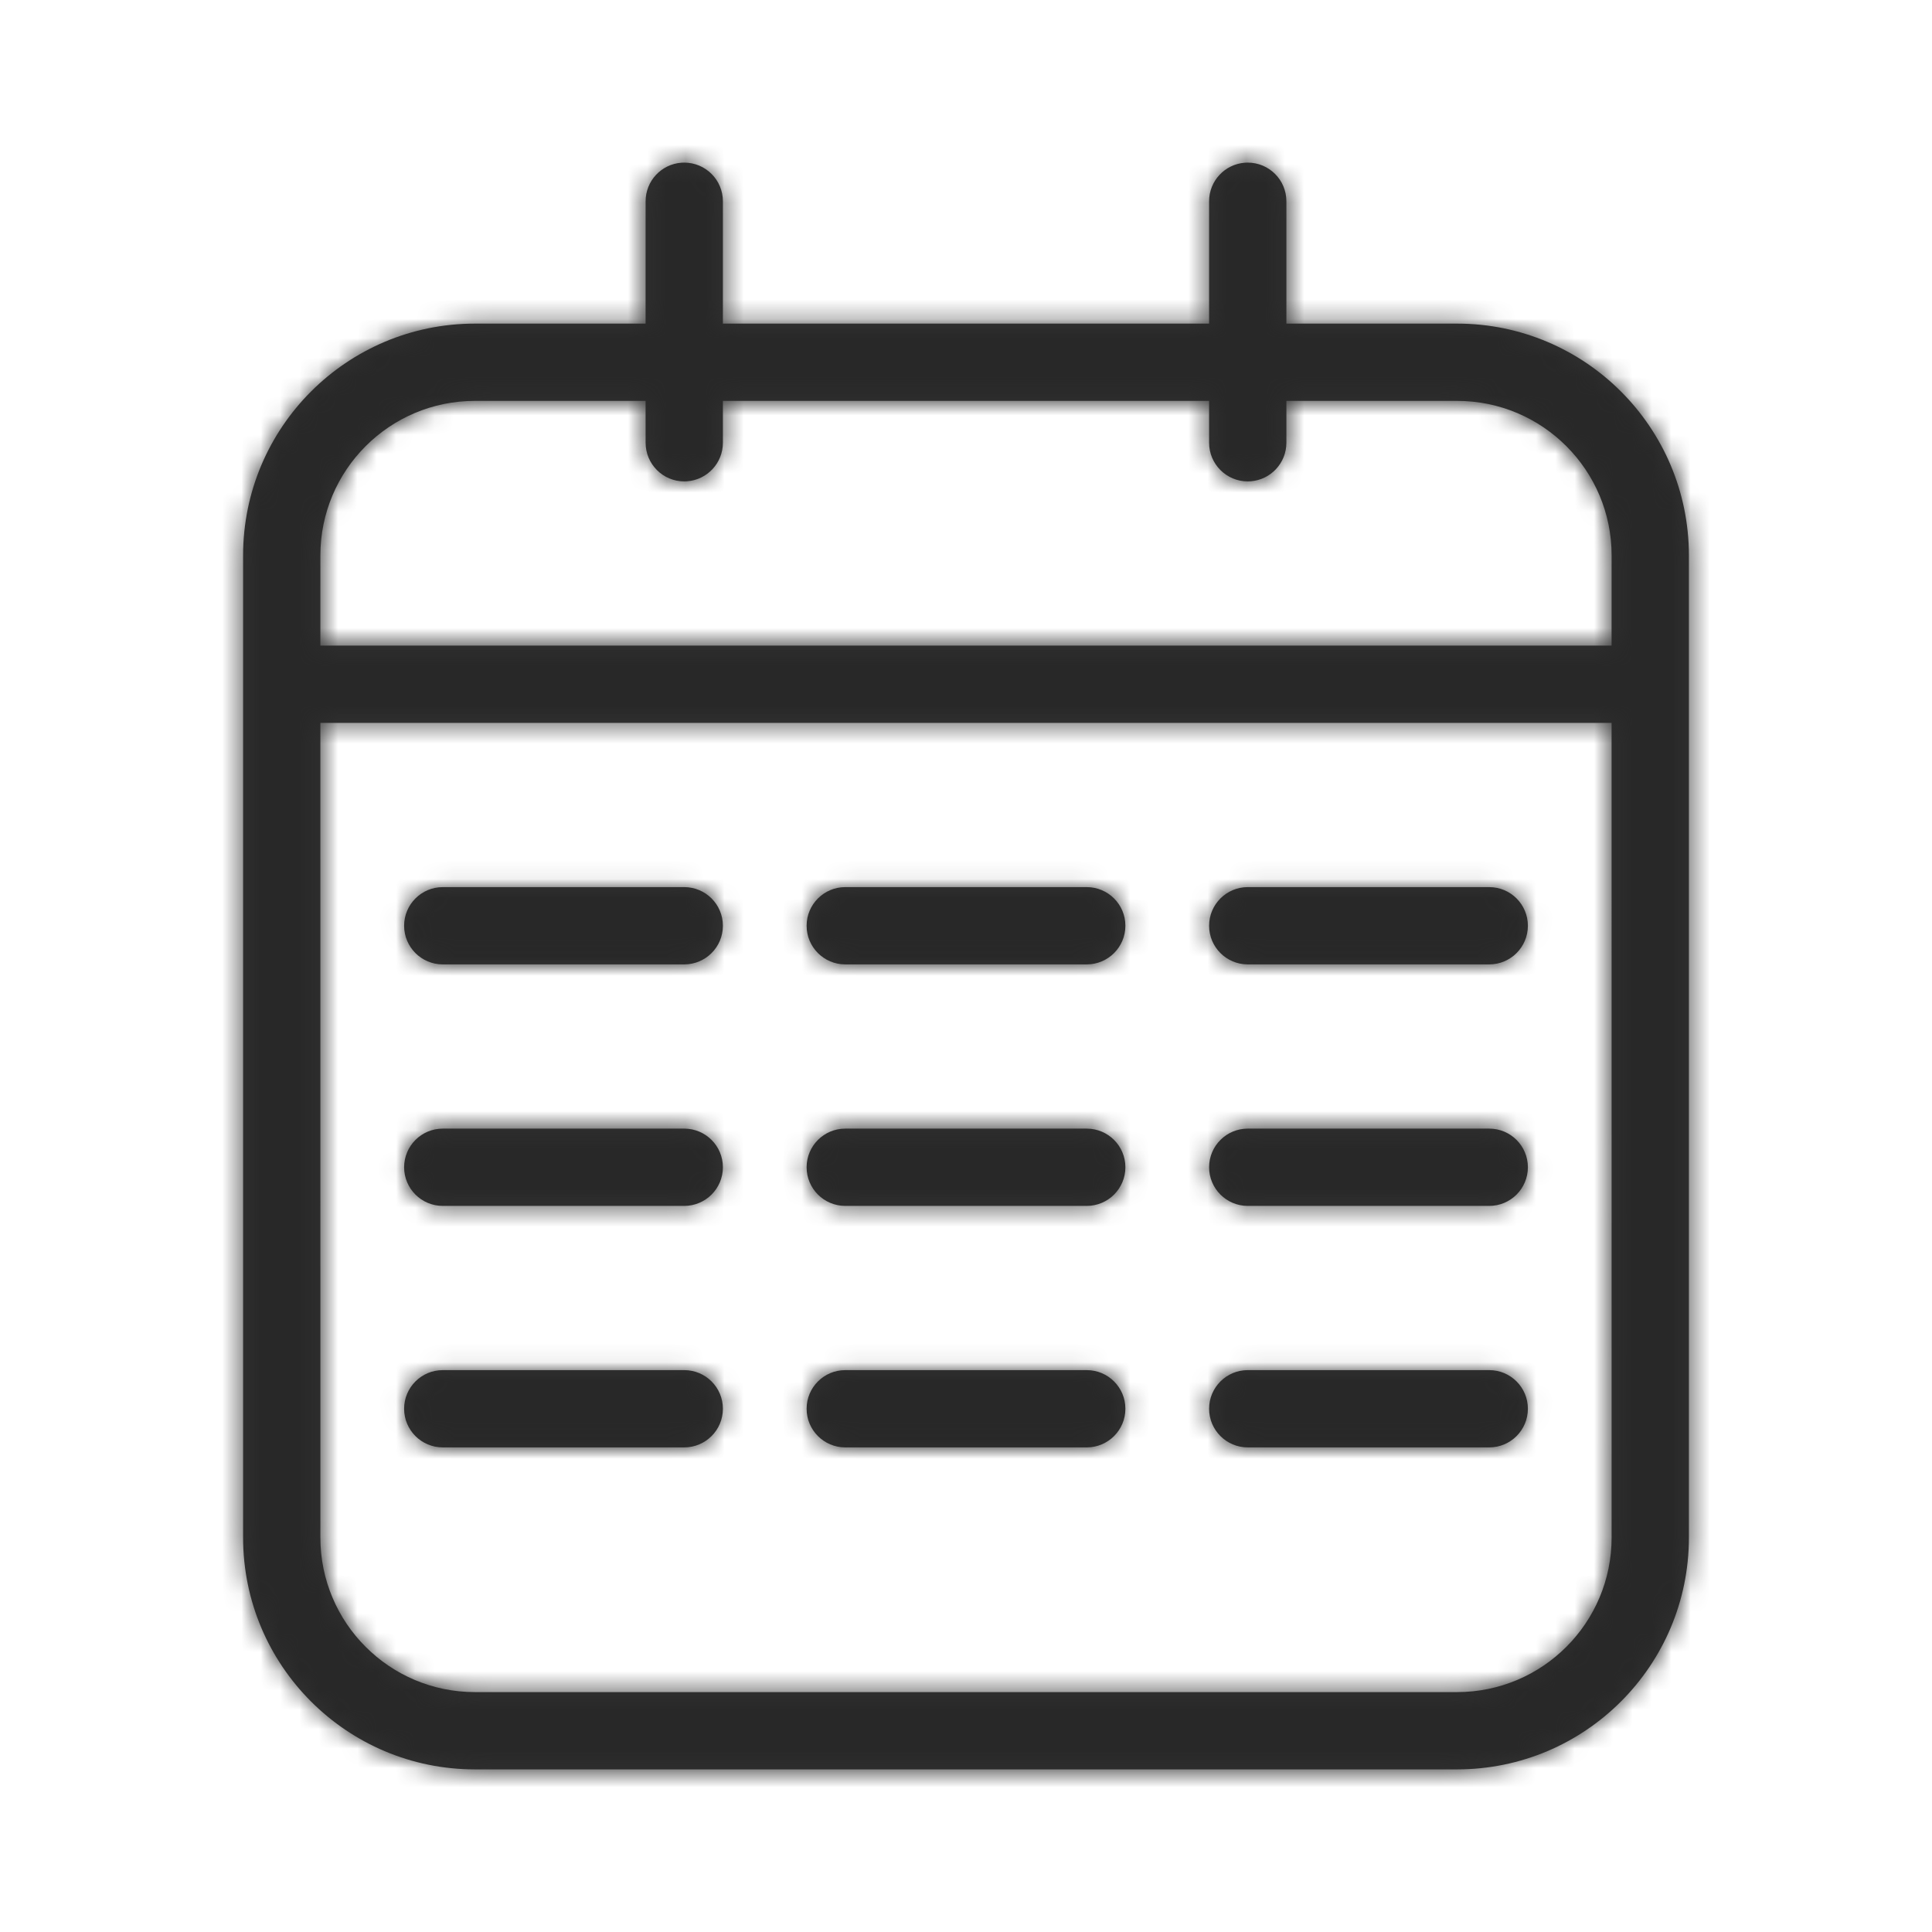 <?xml version="1.0" encoding="UTF-8"?>
<svg width="100px" height="100px" viewBox="0 0 100 100" version="1.1" xmlns="http://www.w3.org/2000/svg" xmlns:xlink="http://www.w3.org/1999/xlink">
    <title>Icons/Calendar/plain/4px colour mask</title>
    <defs>
        <path d="M64.583,8.417 C65.688,8.417 66.583,9.312 66.583,10.417 L66.583,10.417 L66.583,16.75 L75.417,16.75 C82.044,16.75 87.417,22.123 87.417,28.75 L87.417,79.583 C87.417,86.211 82.044,91.583 75.417,91.583 L24.583,91.583 C17.956,91.583 12.583,86.211 12.583,79.583 L12.583,28.75 C12.583,22.123 17.956,16.75 24.583,16.75 L33.416,16.75 L33.417,10.417 C33.417,9.362 34.233,8.499 35.267,8.422 L35.417,8.417 C36.521,8.417 37.417,9.312 37.417,10.417 L37.417,10.417 L37.416,16.75 L62.583,16.75 L62.583,10.417 C62.583,9.362 63.399,8.499 64.434,8.422 Z M83.416,37.417 L16.582,37.417 L16.583,79.583 C16.583,84.002 20.165,87.583 24.583,87.583 L75.417,87.583 C79.835,87.583 83.417,84.002 83.417,79.583 L83.416,37.417 Z M35.417,70.917 C36.521,70.917 37.417,71.812 37.417,72.917 C37.417,74.021 36.521,74.917 35.417,74.917 L35.417,74.917 L22.917,74.917 C21.812,74.917 20.917,74.021 20.917,72.917 C20.917,71.812 21.812,70.917 22.917,70.917 L22.917,70.917 Z M56.25,70.917 C57.355,70.917 58.25,71.812 58.25,72.917 C58.25,74.021 57.355,74.917 56.25,74.917 L56.25,74.917 L43.75,74.917 C42.645,74.917 41.75,74.021 41.75,72.917 C41.75,71.812 42.645,70.917 43.75,70.917 L43.75,70.917 Z M77.083,70.917 C78.188,70.917 79.083,71.812 79.083,72.917 C79.083,74.021 78.188,74.917 77.083,74.917 L77.083,74.917 L64.583,74.917 C63.479,74.917 62.583,74.021 62.583,72.917 C62.583,71.812 63.479,70.917 64.583,70.917 L64.583,70.917 Z M35.417,58.417 C36.521,58.417 37.417,59.312 37.417,60.417 C37.417,61.521 36.521,62.417 35.417,62.417 L35.417,62.417 L22.917,62.417 C21.812,62.417 20.917,61.521 20.917,60.417 C20.917,59.312 21.812,58.417 22.917,58.417 L22.917,58.417 Z M56.25,58.417 C57.355,58.417 58.25,59.312 58.25,60.417 C58.25,61.521 57.355,62.417 56.25,62.417 L56.25,62.417 L43.75,62.417 C42.645,62.417 41.75,61.521 41.75,60.417 C41.75,59.312 42.645,58.417 43.75,58.417 L43.75,58.417 Z M77.083,58.417 C78.188,58.417 79.083,59.312 79.083,60.417 C79.083,61.521 78.188,62.417 77.083,62.417 L77.083,62.417 L64.583,62.417 C63.479,62.417 62.583,61.521 62.583,60.417 C62.583,59.312 63.479,58.417 64.583,58.417 L64.583,58.417 Z M35.417,45.917 C36.521,45.917 37.417,46.812 37.417,47.917 C37.417,49.021 36.521,49.917 35.417,49.917 L35.417,49.917 L22.917,49.917 C21.812,49.917 20.917,49.021 20.917,47.917 C20.917,46.812 21.812,45.917 22.917,45.917 L22.917,45.917 Z M56.25,45.917 C57.355,45.917 58.25,46.812 58.25,47.917 C58.25,49.021 57.355,49.917 56.25,49.917 L56.25,49.917 L43.75,49.917 C42.645,49.917 41.75,49.021 41.75,47.917 C41.75,46.812 42.645,45.917 43.75,45.917 L43.75,45.917 Z M77.083,45.917 C78.188,45.917 79.083,46.812 79.083,47.917 C79.083,49.021 78.188,49.917 77.083,49.917 L77.083,49.917 L64.583,49.917 C63.479,49.917 62.583,49.021 62.583,47.917 C62.583,46.812 63.479,45.917 64.583,45.917 L64.583,45.917 Z M33.416,20.75 L24.583,20.75 C20.165,20.75 16.583,24.332 16.583,28.75 L16.582,33.417 L83.416,33.417 L83.417,28.75 C83.417,24.332 79.835,20.75 75.417,20.75 L66.583,20.75 L66.583,22.917 C66.583,23.971 65.767,24.835 64.733,24.911 L64.583,24.917 C63.479,24.917 62.583,24.021 62.583,22.917 L62.583,22.917 L62.583,20.75 L37.416,20.75 L37.417,22.917 C37.417,23.971 36.601,24.835 35.566,24.911 L35.417,24.917 C34.312,24.917 33.417,24.021 33.417,22.917 L33.417,22.917 L33.416,20.75 Z" id="path-1"></path>
    </defs>
    <g id="Icons/Calendar/plain/4px-colour-mask" stroke="none" stroke-width="1" fill="none" fill-rule="evenodd">
        <rect id="Rectangle" x="0" y="0" width="100" height="100"></rect>
        <mask id="mask-2" fill="white">
            <use xlink:href="#path-1"></use>
        </mask>
        <use id="Mask" fill="#333333" fill-rule="nonzero" xlink:href="#path-1"></use>
        <g id="Group" mask="url(#mask-2)" fill="#282828">
            <g id="COLOUR-MASK">
                <rect id="Rectangle" x="0" y="0" width="100" height="100"></rect>
            </g>
        </g>
    </g>
</svg>